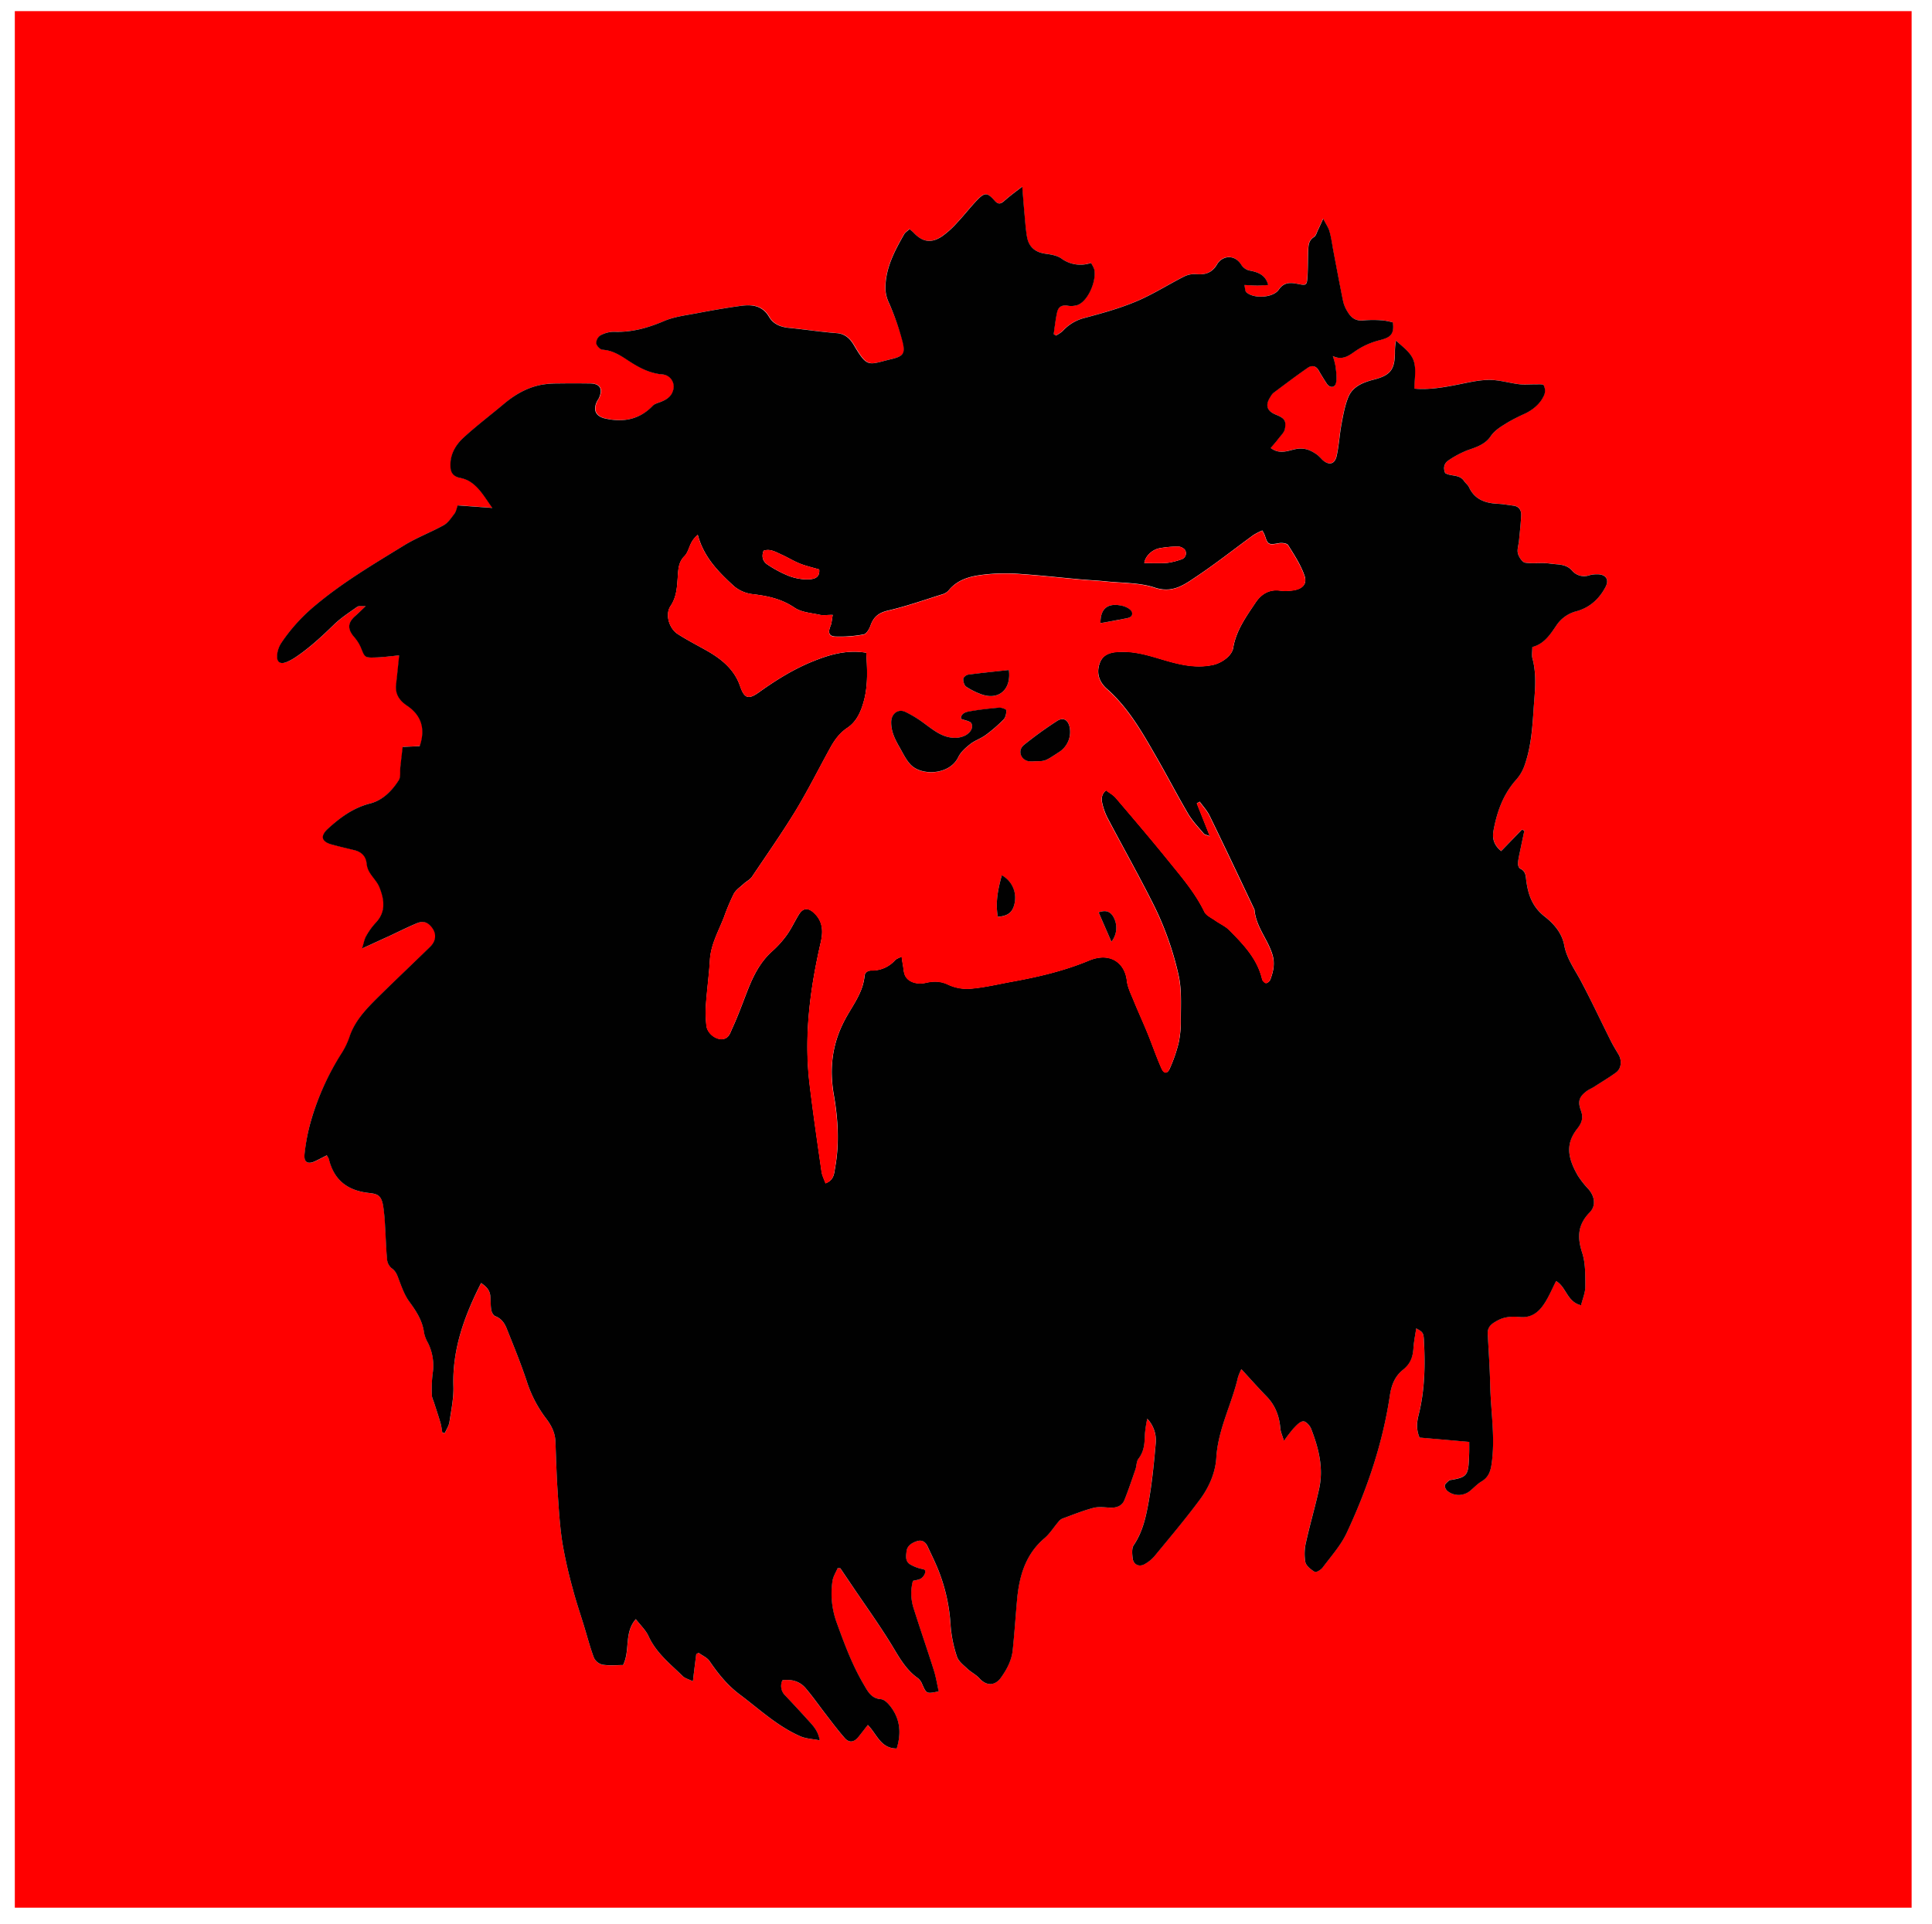 <svg id="Layer_1" data-name="Layer 1" xmlns="http://www.w3.org/2000/svg" viewBox="0 0 1043 1039"><defs><style>.cls-1{fill:red;}.cls-2{fill:#010101;}</style></defs><path class="cls-1" d="M1032,1030H8V6H1032ZM374.07,907.78c.65-5.43,1.2-10.06,1.75-14.69l1.26-.69c2,1.47,4.58,2.55,5.91,4.48,4.6,6.72,9.56,13,16.16,17.91,10.67,8,20.48,17.27,32.88,22.68,3,1.33,6.6,1.43,10.45,2.2-.87-5.3-3.76-8.09-6.39-11q-6-6.64-12.19-13.16a7.15,7.15,0,0,1-1.55-8.32c4.9-.61,9.27.52,12.46,4.24,3.66,4.27,6.88,8.92,10.33,13.36s7,9.26,10.81,13.61c2.43,2.76,5.08,2.34,7.41-.57,1.71-2.14,3.38-4.31,5.07-6.47,4.86,4.8,6.84,12.71,15.61,12.71,2.62-8.51,1.81-16.09-3.49-22.87-1.27-1.62-3.23-3.62-5-3.75-5.23-.4-7-4.06-9.22-7.79-6.32-10.68-10.6-22.25-14.79-33.84a45.68,45.68,0,0,1-2.18-22.17c.34-2.4,1.82-4.63,2.78-6.94l1.43,0,7.11,10.52c6.66,9.86,13.61,19.55,19.87,29.66,4.34,7,8,14.38,15,19.25a7.76,7.76,0,0,1,2.24,3.21c2.34,5.2,2.29,5.22,8.91,3.88-.86-3.83-1.45-7.72-2.63-11.44-3.58-11.34-7.5-22.57-11.06-33.92a26.11,26.11,0,0,1-.23-14.3c1.58-.42,3.14-.54,4.33-1.26a5.68,5.68,0,0,0,2.21-2.94c.69-2.12-1-2.08-2.47-2.44a21.45,21.45,0,0,1-5.41-2.18c-2.9-1.62-2.39-4.6-2.1-7.14.35-3.2,3-4.63,5.73-5.51s4.52.46,5.61,2.81c2.22,4.75,4.59,9.46,6.43,14.36a94.91,94.91,0,0,1,6,28.13,69.39,69.39,0,0,0,3.43,17c.8,2.53,3.48,4.58,5.58,6.55s4.77,3.24,6.65,5.32c3.66,4.06,8.31,4.05,11.52-.42s5.8-9.35,6.38-14.91c.92-8.92,1.52-17.88,2.31-26.82,1.14-12.87,4.42-24.74,14.86-33.6,2.84-2.42,4.88-5.77,7.34-8.65a6,6,0,0,1,2.12-1.86c5.59-2.06,11.15-4.33,16.89-5.84,3-.78,6.33-.22,9.51-.13s6-1.13,7.26-4.12c2.24-5.46,4.1-11.08,6-16.66.64-1.87.49-4.23,1.6-5.66,3.13-4,3.33-8.5,3.46-13.21a65.14,65.14,0,0,1,1.27-8.39,17,17,0,0,1,4.56,13.74c-.95,10.58-2,21.19-3.87,31.63-1.44,7.9-3.2,15.87-7.95,22.84-1.18,1.74-.87,4.8-.58,7.18.42,3.42,3.67,4.8,6.61,3a19.92,19.92,0,0,0,5-4c8.4-10.25,17-20.37,24.85-31,4.8-6.53,8.21-14.29,8.7-22.4.93-15.39,8.34-28.84,11.7-43.46a33.85,33.85,0,0,1,1.8-4.34c4.85,5.25,9.08,10.05,13.55,14.63,4.75,4.88,7,10.7,7.51,17.38.15,1.86,1,3.67,1.94,6.72a83,83,0,0,1,5.21-6.76c1.51-1.57,3.35-3.68,5.17-3.8,1.37-.09,3.62,2.31,4.29,4,4,10.33,6.78,21,4.39,32.14-2.09,9.74-5,19.31-7.11,29a26.77,26.77,0,0,0-.41,10.79c.44,2.11,3,4.1,5.09,5.36.73.44,3.35-1.09,4.29-2.35,4.53-6.07,9.77-11.88,12.94-18.64,11.12-23.73,19.5-48.46,23.37-74.48.85-5.65,3-10.47,7.06-13.67s5.34-7.12,5.65-11.9c.23-3.39.93-6.75,1.47-10.43,3.4,1.87,3.93,2.28,4.14,6.09.76,13.65.54,27.26-2.84,40.65-1,3.89-1.38,7.82.5,12.22l26.81,2.34c0,1.84,0,3.49,0,5.13s-.09,3.33-.18,5c-.41,7.85-1.48,9-9.42,10.38a2.71,2.71,0,0,0-1.38.43c-.85.83-2.08,1.72-2.2,2.7a4.17,4.17,0,0,0,1.6,3,9.66,9.66,0,0,0,11.79,0c2.2-1.72,4.1-3.9,6.47-5.3,3.72-2.19,4.84-5.46,5.41-9.41,2-14.17-.42-28.24-.75-42.36-.21-9.31-.84-18.61-1.33-27.91-.2-4,2.24-5.57,5.38-7.26,3.91-2.1,8-2.16,12-1.82,6.25.52,10.26-2.76,13.28-7.43,2.36-3.64,4-7.71,6.24-12,5.44,3.12,5.86,11.32,13.48,13.06.84-3.48,2.31-6.8,2.3-10.11,0-6.11.15-12.58-1.71-18.26-2.76-8.43-2.38-15.16,4.07-21.76,3.59-3.67,2.66-8.76-.71-12.62a48.42,48.42,0,0,1-5.81-7.42c-5.85-10.28-6.26-17.46-.12-25.25,2.64-3.36,3.24-6.06,1.85-9.84-1.73-4.72-1-7.16,2.91-10.18,1.41-1.09,3.13-1.76,4.64-2.73,3.84-2.44,7.75-4.79,11.42-7.48,3-2.17,3.33-6.51,1.32-9.86-1.52-2.52-3-5.06-4.36-7.7C864,550.84,859,540.05,853.41,529.55c-3.33-6.25-7.63-12.09-8.94-19.16-1.28-6.86-5.77-11.8-10.55-15.55-6.36-5-8.74-11.18-9.82-18.42-.44-2.92,0-5.93-3.49-7.5-.72-.33-1.24-2-1.14-3.05.26-2.58.9-5.13,1.42-7.69.67-3.24,1.36-6.48,2.05-9.72l-1.3-.56-11.25,11.59c-4-3.4-4.86-7.08-4.13-11,1.87-10.19,5.23-19.73,12.36-27.65a23,23,0,0,0,4.24-7.11c3.58-9.63,4.4-19.8,5-29.92.6-9.42,2-18.9-.55-28.31-.5-1.85-.07-4-.07-6.2,6.32-1.69,9.61-6.75,13-11.65A18.45,18.45,0,0,1,851.07,330c7.22-2,12.35-6.72,15.74-13.22,2.05-3.95.06-6.75-4.43-6.73a15.33,15.33,0,0,0-4.38.53,8.56,8.56,0,0,1-9.36-2.57c-3.29-3.75-7.79-3.12-11.81-3.74-4.43-.68-9.1.2-13.51-.51-1.58-.26-3.38-3-3.87-5-.54-2.09.37-4.53.59-6.82.43-4.62,1-9.24,1.17-13.87.11-2.7-1.19-4.75-4.24-5.09-2.76-.32-5.5-.85-8.26-1-6.82-.29-12.56-2.21-15.68-9-.58-1.26-1.89-2.15-2.68-3.34-2.44-3.68-6.92-2.31-10.17-4.24-1-2.73-.66-5.33,1.9-6.94a51.15,51.15,0,0,1,10.25-5.43c4.73-1.63,9.46-3.15,12.38-7.44,2.42-3.55,6-5.48,9.39-7.63a99.13,99.13,0,0,1,9.18-4.71c4.57-2.26,8.34-5.45,10.35-10.18a6.47,6.47,0,0,0-.32-5.07c-.44-.76-2.83-.48-4.35-.51-3-.06-5.93.28-8.84-.07-5.33-.63-10.62-2.3-15.93-2.33s-10.69,1.2-16,2.26c-8.4,1.7-16.78,3.2-24.7,2.44,0-5.06,1.05-10.26-.29-14.74s-6-7.74-9.67-11.2a32.31,32.31,0,0,0-.55,6.74c-.14,9.17-2.62,12.1-11.57,14.38-5.66,1.44-11.26,3.65-13.62,9.47-1.84,4.54-2.74,9.51-3.64,14.36-1.07,5.71-1.37,11.57-2.61,17.23-1,4.76-4.34,5.39-7.93,2a27.49,27.49,0,0,0-2.5-2.45c-3.49-2.54-6.89-4.06-11.74-3.13-4,.78-8.59,3.1-13.46-.61,1.36-1.62,2.8-3.21,4.1-4.92s3.23-3.49,3.58-5.46c.79-4.49-.34-5.77-4.91-7.62-4.93-2-5.87-5.16-2.86-9.69a7.47,7.47,0,0,1,1.51-2c6.14-4.59,12.25-9.23,18.56-13.58,2-1.41,4.38-1.29,5.9,1.37,1.38,2.43,2.85,4.81,4.39,7.14,1.7,2.57,4.36,2.48,5-.44s.08-5.84-.25-8.74a38.9,38.9,0,0,0-1.49-5.7c5.49,2.64,9-.54,12.44-2.84a39.9,39.9,0,0,1,12.72-5.66c5.19-1.35,8.22-2.65,7.25-9.66a35.33,35.33,0,0,0-5.4-1.09,64.45,64.45,0,0,0-10.49,0c-4.12.47-6.65-1.42-8.53-4.63a18.6,18.6,0,0,1-2.36-5.35c-1.87-9.1-3.55-18.24-5.3-27.36-.68-3.59-1.17-7.24-2.13-10.76-.55-2-1.86-3.82-3.38-6.82-1.33,2.9-2,4.53-2.82,6.12-.66,1.33-1.07,3.14-2.16,3.81-2.74,1.7-3,4.23-3.1,6.88-.2,5-.11,10-.45,15-.28,4.22-.77,4.3-5,3.45-4-.8-7.57-1.17-10.48,3.08-3,4.47-13.61,5-17.55,1.35-.72-.67-.63-2.21-1-3.88,2.82.13,4.94.31,7.06.31,1.88,0,3.75-.19,5.79-.31-1.43-5.54-5.58-6.87-9.48-7.71a7,7,0,0,1-5.09-3.29c-3.72-5.93-10.23-4.8-13-.18s-6.24,5.78-11.17,5.33a12.54,12.54,0,0,0-6.52,1.21c-8.72,4.41-17,9.75-26,13.52s-18.69,6.44-28.23,9a23.65,23.65,0,0,0-11.52,7.05,18.32,18.32,0,0,1-3.63,2.37l-1.17-.79c.59-3.89,1-7.82,1.84-11.66.72-3.27,2.67-4.15,5.9-3.63a11.92,11.92,0,0,0,4.49-.2c6.12-1.46,11.11-13.35,9.67-19.53a15.84,15.84,0,0,0-1.78-3.4,17.43,17.43,0,0,1-16.09-2.5c-2.28-1.56-5.46-2.07-8.32-2.46-5.63-.77-9.16-3.56-10.11-9.14-.69-4.09-1-8.25-1.35-12.39-.5-5.52-.91-11.05-1.2-14.72-2.83,2.22-6.46,4.87-9.84,7.82-1.93,1.68-3.29,1.77-5-.17-4-4.55-5.41-4.66-9.65-.24-3.67,3.82-6.9,8.06-10.55,11.92a48.93,48.93,0,0,1-8.34,7.57c-5.92,3.89-10.62,3-15.48-2.23-.54-.58-1.19-1.06-2-1.74-1.11,1-2.34,1.78-2.95,2.86-5.16,9.09-10.06,18.26-10.07,29.17a19.32,19.32,0,0,0,2,8,140.45,140.45,0,0,1,7.37,20.34c1.74,6.74.71,8.24-5.95,9.83-12.36,2.94-12.75,5.1-20.18-7.52-2-3.39-4.66-6.14-9.29-6.5-8.64-.67-17.22-2-25.84-2.86-4.49-.45-8.42-2-10.67-5.91-3.53-6.09-9-6.83-15-6-7.91,1.06-15.79,2.45-23.64,3.94-6.07,1.16-12.41,1.88-18,4.26-8.76,3.74-17.5,6.2-27.09,5.82a15.53,15.53,0,0,0-7.43,2,5.13,5.13,0,0,0-2.15,4.28c.24,1.35,2.14,3.36,3.4,3.44,5.36.31,9.47,3,13.74,5.77,5.56,3.65,11.34,6.87,18.29,7.53a6.59,6.59,0,0,1,6,8.8c-.94,3.22-3.66,4.91-6.71,6.07-1.46.56-3.2,1-4.21,2.06-7.22,7.52-16,9.06-25.69,6.88-5.25-1.18-6.75-4.74-4.25-9.55.3-.58.7-1.12,1-1.72,2.09-4.92.39-7.57-5-7.64-5.83-.07-11.66-.08-17.5,0a50.72,50.72,0,0,0-8.35.64c-7.73,1.41-14.35,5.12-20.32,10.16-7.28,6.13-14.89,11.88-21.9,18.29-4.44,4-7.51,9.24-7.21,15.74.16,3.53,1.7,5.39,5.11,6.15a17.23,17.23,0,0,1,4.48,1.49c5.7,3.15,8.65,8.7,13,14.72l-18.69-1.36c-.61,1.68-.84,3.27-1.69,4.39-1.73,2.27-3.42,4.94-5.79,6.26-7,3.9-14.56,6.71-21.34,10.87-16.37,10.06-32.94,19.83-47.77,32.24A95.22,95.22,0,0,0,152,347.06a14.47,14.47,0,0,0-2.25,6.39c-.4,4.13,1.69,5.45,5.48,3.8a28.15,28.15,0,0,0,4.28-2.33c7.58-5,14.2-11.19,20.71-17.52,3.83-3.73,8.4-6.72,12.79-9.82.87-.62,2.44-.25,4.57-.39-2.48,2.34-4,3.87-5.58,5.26-4.21,3.64-4.37,7.12-.73,11.39A21.66,21.66,0,0,1,195,349.6c2.15,5.32,2,5.52,7.83,5.34,4.21-.14,8.41-.71,12.83-1.11-.59,5.62-1.06,10.58-1.66,15.52-.64,5.26,1.73,8.83,5.94,11.65q11.65,7.8,6.81,21.82l-9.21.4c-.43,3.78-.86,7.48-1.26,11.18-.25,2.28.28,5-.81,6.76-3.68,5.81-8.74,10.88-15.37,12.57-9.15,2.34-16.18,7.55-22.85,13.61-4.34,3.93-3.71,7,2,8.6,4.06,1.12,8.18,2,12.26,3.06,3.93,1,6.27,3.32,6.63,7.57a11.14,11.14,0,0,0,1.63,4.55c1.65,2.75,4.14,5.11,5.27,8,2.53,6.52,3.6,13.11-2,19a37.12,37.12,0,0,0-5.21,7.26c-1,1.7-1.28,3.79-2.2,6.69,5.57-2.54,10-4.56,14.45-6.61,5-2.33,10-4.82,15.09-7,2.27-.95,4.72-1.17,6.9.9,3.75,3.54,4.1,8,.36,11.71-9.84,9.64-19.9,19.07-29.67,28.79-5.87,5.83-11.4,12-14,20.16a42.17,42.17,0,0,1-4.58,9.22A140.81,140.81,0,0,0,168,604.74a105.31,105.31,0,0,0-3.52,18.49c-.45,4.45,1.89,5.62,5.88,3.69,2-1,4-2,6.14-3.09a10.09,10.09,0,0,1,1.11,2c2.74,11.32,10,17,21.5,18.3,4.66.52,6.81,1.1,7.85,7.2a107.1,107.1,0,0,1,1,10.91c.39,6,.51,12,1.09,17.9a7,7,0,0,0,2.42,4.64c2.61,1.77,3.23,4.29,4.22,6.92,1.45,3.83,3,7.81,5.31,11.09,3.72,5.17,7.12,10.28,8,16.8a18.06,18.06,0,0,0,2.12,5.51A27.52,27.52,0,0,1,233.54,742a70.28,70.28,0,0,0-.35,11.43c0,1.4.8,2.79,1.24,4.18,1.14,3.58,2.35,7.14,3.4,10.74.49,1.69.69,3.47,1,5.21l1.3.29c.87-2,2.2-4,2.52-6,1-6.4,2.35-12.9,2.14-19.31-.64-20,5.88-37.88,14.95-55.76,2.39,1.69,4.66,3.61,5,7.09.22,2.49.08,5,.51,7.47.21,1.23,1.09,3,2.09,3.33,3.3,1.22,5.05,3.75,6.21,6.65,3.73,9.34,7.55,18.65,10.74,28.18a67,67,0,0,0,10.33,20.16c2.86,3.69,5.06,7.71,5.25,12.58.35,9,.58,18,1.18,26.93.61,9.28,1.16,18.61,2.56,27.79a249.74,249.74,0,0,0,5.57,24.79c1.7,6.56,3.93,13,5.9,19.48,1.83,6,3.4,12.08,5.6,17.94a7,7,0,0,0,4.68,3.71c3.77.56,7.69.17,11.05.17,4-8.08.38-17.35,6.86-24.78,2.6,3.4,5.41,6,6.87,9.19,4.12,9.06,11.72,15,18.52,21.64C369.81,906.2,371.69,906.62,374.07,907.78Z"/><path class="cls-2" d="M374.07,907.78c-2.38-1.16-4.26-1.58-5.43-2.73-6.8-6.65-14.4-12.58-18.52-21.64-1.46-3.21-4.27-5.79-6.87-9.19-6.48,7.43-2.9,16.7-6.86,24.78-3.36,0-7.28.39-11.05-.17a7,7,0,0,1-4.68-3.71c-2.2-5.86-3.77-12-5.6-17.94-2-6.5-4.2-12.92-5.9-19.48a249.74,249.74,0,0,1-5.57-24.79c-1.4-9.18-1.95-18.51-2.56-27.79-.6-9-.83-18-1.18-26.93-.19-4.87-2.39-8.89-5.25-12.58a67,67,0,0,1-10.33-20.16c-3.19-9.53-7-18.84-10.74-28.18-1.16-2.9-2.91-5.43-6.21-6.65-1-.38-1.88-2.1-2.09-3.33-.43-2.45-.29-5-.51-7.47-.3-3.48-2.57-5.4-5-7.09-9.07,17.88-15.59,35.81-14.95,55.76.21,6.41-1.17,12.91-2.14,19.31-.32,2.09-1.65,4-2.52,6l-1.3-.29c-.33-1.74-.53-3.52-1-5.21-1.05-3.6-2.26-7.16-3.4-10.74-.44-1.39-1.21-2.78-1.24-4.18a70.28,70.28,0,0,1,.35-11.43,27.52,27.52,0,0,0-2.48-16.88,18.06,18.06,0,0,1-2.12-5.51c-.84-6.52-4.24-11.63-8-16.8-2.36-3.28-3.86-7.26-5.31-11.09-1-2.63-1.61-5.15-4.22-6.92a7,7,0,0,1-2.42-4.64c-.58-5.95-.7-11.94-1.09-17.9a107.1,107.1,0,0,0-1-10.91c-1-6.1-3.19-6.68-7.85-7.2-11.49-1.28-18.76-7-21.5-18.3a10.09,10.09,0,0,0-1.11-2c-2.11,1.06-4.11,2.11-6.14,3.09-4,1.93-6.33.76-5.88-3.69A105.31,105.31,0,0,1,168,604.74,140.81,140.81,0,0,1,184,569.29a42.17,42.17,0,0,0,4.58-9.22c2.65-8.2,8.18-14.33,14-20.16,9.77-9.72,19.83-19.15,29.67-28.79,3.74-3.67,3.39-8.17-.36-11.71-2.18-2.07-4.63-1.85-6.9-.9-5.1,2.15-10.06,4.64-15.09,7-4.43,2-8.88,4.07-14.45,6.61.92-2.9,1.22-5,2.2-6.69a37.12,37.12,0,0,1,5.21-7.26c5.62-5.89,4.55-12.48,2-19-1.13-2.91-3.62-5.27-5.27-8a11.14,11.14,0,0,1-1.63-4.55c-.36-4.25-2.7-6.57-6.63-7.57-4.08-1-8.2-1.94-12.26-3.06-5.67-1.57-6.3-4.67-2-8.6,6.67-6.06,13.7-11.27,22.85-13.61,6.63-1.69,11.69-6.76,15.37-12.57,1.09-1.73.56-4.48.81-6.76.4-3.7.83-7.4,1.26-11.18l9.21-.4q4.81-14-6.81-21.82c-4.21-2.82-6.58-6.39-5.94-11.65.6-4.94,1.07-9.9,1.66-15.52-4.42.4-8.62,1-12.83,1.11-5.8.18-5.68,0-7.83-5.34a21.66,21.66,0,0,0-3.69-5.76c-3.64-4.27-3.48-7.75.73-11.39,1.61-1.39,3.1-2.92,5.58-5.26-2.13.14-3.7-.23-4.57.39-4.39,3.1-9,6.09-12.79,9.82-6.51,6.33-13.13,12.48-20.71,17.52a28.15,28.15,0,0,1-4.28,2.33c-3.79,1.65-5.88.33-5.48-3.8a14.47,14.47,0,0,1,2.25-6.39,95.22,95.22,0,0,1,18.62-20.47c14.83-12.41,31.4-22.18,47.77-32.24,6.78-4.16,14.38-7,21.34-10.87,2.37-1.32,4.06-4,5.79-6.26.85-1.12,1.08-2.71,1.69-4.39l18.69,1.36c-4.31-6-7.26-11.57-13-14.72a17.23,17.23,0,0,0-4.48-1.49c-3.41-.76-5-2.62-5.11-6.15-.3-6.5,2.77-11.69,7.21-15.74,7-6.41,14.62-12.16,21.9-18.29,6-5,12.59-8.75,20.32-10.16a50.72,50.72,0,0,1,8.35-.64c5.84-.09,11.67-.08,17.5,0,5.38.07,7.08,2.72,5,7.64-.26.6-.66,1.14-1,1.72-2.5,4.81-1,8.37,4.25,9.55,9.72,2.18,18.47.64,25.69-6.88,1-1.06,2.75-1.5,4.21-2.06,3.05-1.16,5.77-2.85,6.71-6.07a6.59,6.59,0,0,0-6-8.8c-6.95-.66-12.73-3.88-18.29-7.53-4.27-2.81-8.38-5.46-13.74-5.77-1.26-.08-3.16-2.09-3.4-3.44a5.13,5.13,0,0,1,2.15-4.28,15.53,15.53,0,0,1,7.43-2c9.59.38,18.33-2.08,27.09-5.82,5.59-2.38,11.93-3.1,18-4.26,7.85-1.49,15.73-2.88,23.64-3.94,6-.8,11.45-.06,15,6,2.25,3.89,6.18,5.46,10.67,5.91,8.62.86,17.2,2.19,25.84,2.86,4.63.36,7.29,3.11,9.29,6.5,7.43,12.62,7.82,10.46,20.18,7.52,6.66-1.59,7.69-3.09,5.95-9.83A140.45,140.45,0,0,0,480,163.72a19.32,19.32,0,0,1-2-8c0-10.91,4.91-20.08,10.07-29.17.61-1.08,1.84-1.81,2.95-2.86.78.68,1.43,1.16,2,1.74,4.86,5.21,9.56,6.12,15.48,2.23a48.93,48.93,0,0,0,8.34-7.57c3.65-3.86,6.88-8.1,10.55-11.92,4.24-4.42,5.64-4.31,9.65.24,1.71,1.94,3.07,1.85,5,.17,3.38-3,7-5.6,9.84-7.82.29,3.67.7,9.2,1.2,14.72.37,4.14.66,8.3,1.35,12.39,1,5.58,4.48,8.37,10.11,9.14,2.86.39,6,.9,8.32,2.46a17.43,17.43,0,0,0,16.09,2.5,15.84,15.84,0,0,1,1.78,3.4c1.44,6.18-3.55,18.07-9.67,19.53a11.92,11.92,0,0,1-4.49.2c-3.23-.52-5.18.36-5.9,3.63-.85,3.84-1.25,7.77-1.84,11.66l1.17.79a18.32,18.32,0,0,0,3.63-2.37,23.65,23.65,0,0,1,11.52-7.05c9.54-2.55,19.16-5.19,28.23-9s17.29-9.11,26-13.52a12.54,12.54,0,0,1,6.52-1.21c4.93.45,8.52-.82,11.17-5.33s9.23-5.75,13,.18a7,7,0,0,0,5.09,3.29c3.9.84,8.05,2.17,9.48,7.71-2,.12-3.91.31-5.79.31-2.12,0-4.24-.18-7.06-.31.41,1.67.32,3.21,1,3.88,3.94,3.66,14.5,3.12,17.55-1.35,2.91-4.25,6.53-3.88,10.48-3.08,4.21.85,4.7.77,5-3.45.34-5,.25-10,.45-15,.11-2.65.36-5.18,3.1-6.88,1.09-.67,1.5-2.48,2.16-3.81.78-1.59,1.49-3.22,2.82-6.12,1.52,3,2.83,4.81,3.38,6.82,1,3.52,1.45,7.17,2.13,10.76,1.75,9.12,3.43,18.26,5.3,27.36a18.6,18.6,0,0,0,2.36,5.35c1.88,3.21,4.41,5.1,8.53,4.63a64.45,64.45,0,0,1,10.49,0,35.33,35.33,0,0,1,5.4,1.09c1,7-2.06,8.31-7.25,9.66a39.9,39.9,0,0,0-12.72,5.66c-3.4,2.3-6.95,5.48-12.44,2.84a38.9,38.9,0,0,1,1.49,5.7c.33,2.9.84,6,.25,8.74s-3.28,3-5,.44c-1.54-2.33-3-4.71-4.39-7.14-1.52-2.66-3.87-2.78-5.9-1.37-6.31,4.35-12.42,9-18.56,13.58a7.47,7.47,0,0,0-1.51,2c-3,4.53-2.07,7.68,2.86,9.69,4.57,1.85,5.7,3.13,4.91,7.62-.35,2-2.26,3.71-3.58,5.46s-2.74,3.3-4.1,4.92c4.87,3.71,9.43,1.39,13.46.61,4.85-.93,8.25.59,11.74,3.13a27.49,27.49,0,0,1,2.5,2.45c3.59,3.41,6.89,2.78,7.93-2,1.24-5.66,1.54-11.52,2.61-17.23.9-4.85,1.8-9.82,3.64-14.36,2.36-5.82,8-8,13.62-9.47,8.95-2.28,11.43-5.21,11.57-14.38a32.31,32.31,0,0,1,.55-6.74c3.72,3.46,8.28,6.58,9.67,11.2s.29,9.68.29,14.74c7.92.76,16.3-.74,24.7-2.44,5.28-1.06,10.65-2.29,16-2.26s10.6,1.7,15.93,2.33c2.91.35,5.89,0,8.84.07,1.52,0,3.91-.25,4.35.51a6.47,6.47,0,0,1,.32,5.07c-2,4.73-5.78,7.92-10.35,10.18A99.13,99.13,0,0,0,814.1,228c-3.41,2.15-7,4.08-9.39,7.63-2.92,4.29-7.65,5.81-12.38,7.44a51.15,51.15,0,0,0-10.25,5.43c-2.56,1.61-3,4.21-1.9,6.94,3.25,1.93,7.73.56,10.17,4.24.79,1.19,2.1,2.08,2.68,3.34,3.12,6.76,8.86,8.68,15.68,9,2.76.12,5.5.65,8.26,1,3,.34,4.35,2.39,4.24,5.09-.18,4.63-.74,9.25-1.17,13.87-.22,2.29-1.13,4.73-.59,6.82.49,1.93,2.29,4.7,3.87,5,4.41.71,9.08-.17,13.51.51,4,.62,8.52,0,11.81,3.74a8.56,8.56,0,0,0,9.36,2.57,15.33,15.33,0,0,1,4.38-.53c4.49,0,6.48,2.78,4.43,6.73-3.39,6.5-8.52,11.23-15.74,13.22a18.45,18.45,0,0,0-10.83,7.66c-3.34,4.9-6.63,10-13,11.65,0,2.24-.43,4.35.07,6.2,2.54,9.41,1.15,18.89.55,28.31-.65,10.12-1.47,20.29-5,29.92a23,23,0,0,1-4.24,7.11c-7.13,7.92-10.49,17.46-12.36,27.65-.73,4,.09,7.63,4.13,11l11.25-11.59,1.3.56c-.69,3.24-1.38,6.48-2.05,9.72-.52,2.56-1.16,5.11-1.42,7.69-.1,1,.42,2.72,1.14,3.05,3.46,1.57,3,4.58,3.49,7.5,1.08,7.24,3.46,13.44,9.82,18.42,4.78,3.75,9.27,8.69,10.55,15.55,1.31,7.07,5.61,12.91,8.94,19.16,5.59,10.5,10.62,21.29,15.94,31.93,1.32,2.64,2.84,5.18,4.36,7.7,2,3.35,1.65,7.69-1.32,9.86-3.67,2.69-7.58,5-11.42,7.48-1.51,1-3.23,1.64-4.64,2.73-3.87,3-4.64,5.46-2.91,10.18,1.39,3.78.79,6.48-1.85,9.84-6.14,7.79-5.73,15,.12,25.25a48.42,48.42,0,0,0,5.81,7.42c3.37,3.86,4.3,8.95.71,12.62-6.45,6.6-6.83,13.33-4.07,21.76,1.86,5.68,1.68,12.15,1.71,18.26,0,3.31-1.46,6.63-2.3,10.11-7.62-1.74-8-9.94-13.48-13.06-2.21,4.32-3.88,8.39-6.24,12-3,4.67-7,8-13.28,7.43-4.06-.34-8.11-.28-12,1.82-3.14,1.69-5.58,3.3-5.38,7.26.49,9.3,1.12,18.6,1.33,27.91.33,14.12,2.8,28.19.75,42.36-.57,3.95-1.69,7.22-5.41,9.41-2.37,1.4-4.27,3.58-6.47,5.3a9.66,9.66,0,0,1-11.79,0,4.17,4.17,0,0,1-1.6-3c.12-1,1.35-1.87,2.2-2.7a2.71,2.71,0,0,1,1.38-.43c7.94-1.36,9-2.53,9.42-10.38.09-1.66.15-3.33.18-5s0-3.29,0-5.13l-26.81-2.34c-1.88-4.4-1.48-8.33-.5-12.22,3.38-13.39,3.6-27,2.84-40.65-.21-3.81-.74-4.22-4.14-6.09-.54,3.68-1.24,7-1.47,10.43-.31,4.78-1.46,8.58-5.65,11.9s-6.21,8-7.06,13.67c-3.87,26-12.25,50.75-23.37,74.48-3.17,6.76-8.41,12.57-12.94,18.64-.94,1.26-3.56,2.79-4.29,2.35-2.08-1.26-4.65-3.25-5.09-5.36a26.77,26.77,0,0,1,.41-10.79c2.15-9.73,5-19.3,7.11-29,2.39-11.14-.38-21.81-4.39-32.14-.67-1.74-2.92-4.14-4.29-4-1.82.12-3.66,2.23-5.17,3.8a83,83,0,0,0-5.21,6.76c-.91-3-1.79-4.86-1.94-6.72-.54-6.68-2.76-12.5-7.51-17.38-4.47-4.58-8.7-9.38-13.55-14.63a33.85,33.85,0,0,0-1.8,4.34c-3.36,14.62-10.77,28.07-11.7,43.46-.49,8.11-3.9,15.87-8.7,22.4-7.86,10.65-16.45,20.77-24.85,31a19.92,19.92,0,0,1-5,4c-2.94,1.83-6.19.45-6.61-3-.29-2.38-.6-5.44.58-7.18,4.75-7,6.51-14.94,7.95-22.84,1.9-10.44,2.92-21,3.87-31.63A17,17,0,0,0,619.35,766a65.14,65.14,0,0,0-1.27,8.39c-.13,4.71-.33,9.2-3.46,13.21-1.11,1.43-1,3.79-1.6,5.66-1.93,5.58-3.79,11.2-6,16.66-1.23,3-4,4.22-7.26,4.12s-6.53-.65-9.51.13c-5.74,1.51-11.3,3.78-16.89,5.84a6,6,0,0,0-2.12,1.86c-2.46,2.88-4.5,6.23-7.34,8.65-10.44,8.86-13.72,20.73-14.86,33.6-.79,8.94-1.39,17.9-2.31,26.82-.58,5.56-3.15,10.41-6.38,14.91s-7.86,4.48-11.52.42c-1.88-2.08-4.59-3.38-6.65-5.32s-4.78-4-5.58-6.55a69.39,69.39,0,0,1-3.43-17,94.91,94.91,0,0,0-6-28.13c-1.84-4.9-4.21-9.61-6.43-14.36-1.09-2.35-3-3.65-5.61-2.81s-5.38,2.31-5.73,5.51c-.29,2.54-.8,5.52,2.1,7.14a21.45,21.45,0,0,0,5.41,2.18c1.5.36,3.16.32,2.47,2.44a5.68,5.68,0,0,1-2.21,2.94c-1.19.72-2.75.84-4.33,1.26a26.11,26.11,0,0,0,.23,14.3c3.56,11.35,7.48,22.58,11.06,33.92,1.18,3.72,1.77,7.61,2.63,11.44-6.62,1.34-6.57,1.32-8.91-3.88a7.76,7.76,0,0,0-2.24-3.21c-7-4.87-10.66-12.25-15-19.25-6.26-10.11-13.21-19.8-19.87-29.66l-7.11-10.52-1.43,0c-1,2.31-2.44,4.54-2.78,6.94a45.68,45.68,0,0,0,2.18,22.17c4.19,11.59,8.47,23.16,14.79,33.84,2.2,3.73,4,7.39,9.22,7.79,1.77.13,3.73,2.13,5,3.75,5.3,6.78,6.11,14.36,3.49,22.87-8.77,0-10.75-7.91-15.61-12.71-1.69,2.16-3.36,4.33-5.07,6.47-2.33,2.91-5,3.33-7.41.57-3.81-4.35-7.26-9-10.81-13.61s-6.67-9.09-10.33-13.36c-3.19-3.72-7.56-4.85-12.46-4.24a7.15,7.15,0,0,0,1.55,8.32q6.18,6.51,12.19,13.16c2.63,2.91,5.52,5.7,6.39,11-3.85-.77-7.41-.87-10.45-2.2-12.4-5.41-22.21-14.68-32.88-22.68-6.6-4.95-11.56-11.19-16.16-17.91-1.33-1.93-3.91-3-5.91-4.48l-1.26.69C375.27,897.72,374.72,902.35,374.07,907.78ZM449.55,332c-3.19,0-5.25.35-7.15-.06-4.57-1-9.77-1.32-13.43-3.81-7-4.74-14.4-6.34-22.44-7.29a19.11,19.11,0,0,1-10.15-4.23c-8.4-7.66-16.49-15.77-19.67-27.84a14.17,14.17,0,0,0-3.39,4.08c-1.33,2.45-1.92,5.54-3.78,7.4-3.19,3.19-3.32,6.87-3.6,10.84-.4,5.56-.53,11.08-3.94,16.15-3,4.47-.84,12,3.89,15.09,4.89,3.15,10.09,5.83,15.17,8.68,8.18,4.59,15.31,10.18,18.51,19.5,2.24,6.53,4.41,7.36,10,3.39,9-6.45,18.38-12.36,28.72-16.59,9.34-3.84,18.79-6.63,29.4-4.88.5,8.66,1,17.28-1.24,25.76-1.54,5.77-3.85,11.35-9,14.8-4.16,2.78-6.89,6.55-9.2,10.74-6.27,11.37-12.07,23-18.8,34.13C422,450,413.9,461.59,406,473.34c-1,1.56-3,2.48-4.44,3.81-1.9,1.75-4.26,3.31-5.43,5.48a118.51,118.51,0,0,0-5.33,12.72c-2.94,7.5-7,14.57-7.52,22.93-.47,8-1.57,15.9-2.13,23.86a67.63,67.63,0,0,0,.22,11.47c.41,4.15,4.75,7.59,8.43,7.42s4.44-3.45,5.47-5.69c3.11-6.7,5.61-13.69,8.31-20.58,3.09-7.9,6.8-15.35,13.29-21.17a54.28,54.28,0,0,0,7.9-8.76c2.48-3.46,4.26-7.42,6.51-11.05s4.93-3.85,8.07-1c4.93,4.51,5.15,10,3.76,16-5.82,25.28-9.15,50.8-6,76.76,1.89,15.69,4.18,31.33,6.43,47,.31,2.15,1.4,4.19,2.15,6.34,4.7-1.76,4.62-5.53,5.17-8.54,2.4-13.1,1.55-26.25-.71-39.26-2.47-14.21-.93-27.48,5.94-40.41,4-7.6,9.8-14.56,10.65-23.71.16-1.74,1.53-3,3.87-3a16.45,16.45,0,0,0,12.58-5.52c.79-.84,2.11-1.18,3.58-2,.28,1.82.41,2.95.63,4.07.43,2.22.4,4.71,1.46,6.59,1.91,3.37,6.59,4.52,11,3.52,4.2-1,8.05-1,12.31,1.12a24.23,24.23,0,0,0,12.36,2c7.43-.67,14.76-2.46,22.12-3.79,14.1-2.56,28-5.83,41.28-11.36,11.46-4.77,19.35,1.26,20.44,10.85.42,3.68,2.23,7.24,3.66,10.76,2.41,5.92,5.1,11.73,7.52,17.66,2.55,6.25,4.72,12.66,7.45,18.83,1.42,3.22,3.28,3.17,4.61,0a82.12,82.12,0,0,0,4.66-13.46,56.83,56.83,0,0,0,1.21-12.9c0-7.79.5-15.8-1.1-23.32a166.54,166.54,0,0,0-14.34-40c-7.71-15.25-16.07-30.16-24.05-45.27a33.6,33.6,0,0,1-2.75-7.36c-.65-2.56-.92-5.27,1.88-7.68,1.73,1.33,3.83,2.43,5.26,4.1,9.57,11.22,19.15,22.45,28.43,33.92,7.06,8.73,14.44,17.25,19.4,27.53,1,2,3.8,3.26,5.87,4.73,2.52,1.79,5.51,3.07,7.64,5.22,7.56,7.66,15.09,15.41,17.66,26.46.21.88,1.39,2.11,2.15,2.13s2-1.1,2.31-2c1.6-4.36,2.56-8.62,1.07-13.47-2.58-8.36-9-15.15-9.65-24.2-8-16.89-16-33.82-24.21-50.65-1.34-2.76-3.55-5.1-5.36-7.64l-1.56.9c2.21,5.56,4.42,11.12,7.06,17.74-1.94-.77-2.87-.86-3.29-1.36-2.85-3.42-6-6.66-8.29-10.46-5.84-9.92-11.13-20.17-16.87-30.15-7.73-13.46-15.25-27.09-27.13-37.56-4.35-3.83-5.83-8.7-3.88-14s6.93-6,11.85-6.05c6.79-.12,13.24,1.6,19.7,3.53,9.68,2.89,19.36,5.81,29.74,3.52,4.45-1,10-4.79,10.72-9.07,1.58-9.49,7.05-17,12.17-24.66,2.93-4.37,7.16-7.12,12.95-6.38a28.17,28.17,0,0,0,6.49,0c5.64-.6,8.55-3.37,6.87-8.1-2-5.8-5.52-11.14-8.8-16.42-.64-1-3.34-1.36-4.9-1.06-5.59,1-6.12.88-7.7-4.23a20.18,20.18,0,0,0-1.35-2.61,35.49,35.49,0,0,0-4.82,2.48c-10.15,7.39-20,15.2-30.44,22.19-6.67,4.46-13,9.41-22.78,6.17-8.21-2.74-17.45-2.43-26.24-3.35-4.58-.48-9.2-.67-13.79-1.08-10.62-.95-21.23-2.14-31.87-2.88a106.39,106.39,0,0,0-17.49,0c-8.09.78-16.27,1.89-22,8.94a7.07,7.07,0,0,1-3.33,2c-9.75,3.05-19.42,6.48-29.34,8.78-5.05,1.18-7.77,3.42-9.4,8.07-.65,1.88-2.21,4.52-3.73,4.8a69.18,69.18,0,0,1-15.2,1.13c-3.6-.15-4.13-2.22-2.67-5.7C449,336.4,449.09,334.44,449.55,332Zm-7.3-24.53c-3.56-1.06-7.07-1.83-10.37-3.15-3.47-1.38-6.69-3.4-10.11-4.94-3-1.36-6.07-3.26-9.55-2-1.26,3.35-.27,6,2.32,7.59a62.7,62.7,0,0,0,11.14,5.93,28.1,28.1,0,0,0,10.42,1.93C438.93,312.73,442.76,312.33,442.25,307.45ZM617.76,304c4.43,0,8.44.23,12.41-.09a35.19,35.19,0,0,0,7.5-1.87,3.41,3.41,0,0,0,2.24-4.76c-.43-1.07-2.4-2.15-3.69-2.16A54.3,54.3,0,0,0,626,296C621.84,296.81,618.24,300.38,617.76,304Z"/><path class="cls-1" d="M449.55,332c-.46,2.46-.52,4.42-1.23,6.1-1.46,3.48-.93,5.55,2.67,5.7a69.18,69.18,0,0,0,15.2-1.13c1.52-.28,3.08-2.92,3.73-4.8,1.63-4.65,4.35-6.89,9.4-8.07,9.92-2.3,19.59-5.73,29.34-8.78a7.07,7.07,0,0,0,3.33-2c5.69-7,13.87-8.16,22-8.94a106.39,106.39,0,0,1,17.49,0c10.64.74,21.25,1.93,31.87,2.88,4.59.41,9.21.6,13.79,1.08,8.79.92,18,.61,26.24,3.35,9.75,3.24,16.11-1.71,22.78-6.17,10.42-7,20.29-14.8,30.44-22.19a35.49,35.49,0,0,1,4.82-2.48,20.18,20.18,0,0,1,1.35,2.61c1.58,5.11,2.11,5.27,7.7,4.23,1.56-.3,4.26.05,4.9,1.06,3.28,5.28,6.75,10.62,8.8,16.42,1.68,4.73-1.23,7.5-6.87,8.1a28.17,28.17,0,0,1-6.49,0c-5.79-.74-10,2-12.95,6.38C672.7,333,667.23,340.49,665.65,350c-.71,4.28-6.27,8.1-10.72,9.07-10.38,2.29-20.06-.63-29.74-3.52-6.46-1.93-12.91-3.65-19.7-3.53-4.92.09-9.91.81-11.85,6.05s-.47,10.13,3.88,14c11.88,10.47,19.4,24.1,27.13,37.56,5.74,10,11,20.23,16.87,30.15,2.24,3.8,5.44,7,8.29,10.46.42.5,1.35.59,3.29,1.36-2.64-6.62-4.85-12.18-7.06-17.74l1.56-.9c1.81,2.54,4,4.88,5.36,7.64,8.18,16.83,16.16,33.76,24.21,50.65.7,9.05,7.07,15.84,9.65,24.2,1.49,4.85.53,9.11-1.07,13.47-.32.87-1.54,2-2.31,2s-1.94-1.25-2.15-2.13c-2.57-11.05-10.1-18.8-17.66-26.46-2.13-2.15-5.12-3.43-7.64-5.22-2.07-1.47-4.89-2.68-5.87-4.73-5-10.28-12.34-18.8-19.4-27.53-9.28-11.47-18.86-22.7-28.43-33.92-1.43-1.67-3.53-2.77-5.26-4.1-2.8,2.41-2.53,5.12-1.88,7.68a33.6,33.6,0,0,0,2.75,7.36c8,15.11,16.34,30,24.05,45.27a166.54,166.54,0,0,1,14.34,40c1.6,7.52,1.05,15.53,1.1,23.32a56.83,56.83,0,0,1-1.21,12.9,82.12,82.12,0,0,1-4.66,13.46c-1.33,3.18-3.19,3.23-4.61,0-2.73-6.17-4.9-12.58-7.45-18.83-2.42-5.93-5.11-11.74-7.52-17.66-1.43-3.52-3.24-7.08-3.66-10.76-1.09-9.59-9-15.62-20.44-10.85-13.29,5.53-27.18,8.8-41.28,11.36-7.36,1.33-14.69,3.12-22.12,3.79a24.23,24.23,0,0,1-12.36-2c-4.26-2.1-8.11-2.08-12.31-1.12-4.38,1-9.06-.15-11-3.52-1.06-1.88-1-4.37-1.46-6.59-.22-1.12-.35-2.25-.63-4.07-1.47.78-2.79,1.12-3.58,2a16.45,16.45,0,0,1-12.58,5.52c-2.34,0-3.71,1.27-3.87,3-.85,9.15-6.61,16.11-10.65,23.71-6.87,12.93-8.41,26.2-5.94,40.41,2.26,13,3.11,26.16.71,39.26-.55,3-.47,6.78-5.17,8.54-.75-2.15-1.84-4.19-2.15-6.34-2.25-15.65-4.54-31.29-6.43-47-3.13-26,.2-51.48,6-76.76,1.39-6,1.17-11.48-3.76-16-3.14-2.87-5.78-2.69-8.07,1s-4,7.59-6.51,11.05a54.28,54.28,0,0,1-7.9,8.76c-6.49,5.82-10.2,13.27-13.29,21.17-2.7,6.89-5.2,13.88-8.31,20.58-1,2.24-1.77,5.52-5.47,5.69s-8-3.27-8.43-7.42a67.63,67.63,0,0,1-.22-11.47c.56-8,1.66-15.89,2.13-23.86.49-8.36,4.58-15.43,7.52-22.93a118.51,118.51,0,0,1,5.33-12.72c1.17-2.17,3.53-3.73,5.43-5.48,1.43-1.33,3.39-2.25,4.44-3.81C413.9,461.59,422,450,429.4,437.84c6.73-11.09,12.53-22.76,18.8-34.13,2.31-4.19,5-8,9.2-10.74,5.17-3.45,7.48-9,9-14.8,2.26-8.48,1.74-17.1,1.24-25.76-10.61-1.75-20.06,1-29.4,4.88-10.34,4.23-19.67,10.14-28.72,16.59-5.56,4-7.73,3.14-10-3.39-3.2-9.32-10.33-14.91-18.51-19.5-5.08-2.85-10.28-5.53-15.17-8.68-4.73-3.06-6.9-10.62-3.89-15.09,3.41-5.07,3.54-10.59,3.94-16.15.28-4,.41-7.65,3.6-10.84,1.86-1.86,2.45-5,3.78-7.4a14.17,14.17,0,0,1,3.39-4.08c3.18,12.07,11.27,20.18,19.67,27.84a19.11,19.11,0,0,0,10.15,4.23c8,.95,15.49,2.55,22.44,7.29,3.66,2.49,8.86,2.8,13.43,3.81C444.3,332.33,446.36,332,449.55,332Zm69.23,56.13c2.22.92,5.13,1.23,5.69,2.55,1.12,2.61-.92,5.08-3.18,6.35a12.43,12.43,0,0,1-6.28,1.36c-6.4-.23-11.07-4.21-16-7.76a60.78,60.78,0,0,0-10.35-6.21c-3.89-1.76-7.45,1.06-7.55,5.38-.13,5.23,2.18,9.65,4.66,14,2,3.41,3.7,7.26,6.54,9.79,6.08,5.41,20.43,4.73,25-4.68,1.33-2.78,4-5.1,6.49-7.08s5.73-3,8.3-4.88a78.57,78.57,0,0,0,9.66-8.37c1.12-1.15,1.52-3.33,1.52-5,0-.51-2.56-1.52-3.87-1.41-5.53.48-11.06,1.12-16.53,2.1C520.9,384.53,518.64,385.53,518.78,388.11ZM559.14,411c5.09,0,5.09,0,12.48-4.9a12.87,12.87,0,0,0,5.8-13.65c-.92-3.9-3.47-5.36-6.78-3.19a212.2,212.2,0,0,0-17.8,12.86c-3.55,2.88-2.07,7.8,2.31,8.84A17.7,17.7,0,0,0,559.14,411Zm-14.5-49.2c-7.52.82-14.77,1.54-22,2.5-1,.14-2.62,1.47-2.63,2.28,0,1.43.52,3.52,1.58,4.22a38.19,38.19,0,0,0,8.62,4.25C539.2,378.09,546,372.26,544.64,361.76Zm-6,133.27c5.35-.42,7.82-2.35,8.89-6.61a13.87,13.87,0,0,0-6.74-15.81C538.83,479.94,537.26,487.11,538.68,495Zm55.41-158.6c4.45-.8,8.41-1.42,12.32-2.26,2.12-.45,5.36-.53,4.62-3.65-.35-1.46-3.07-2.91-5-3.37C598.27,325.24,594,328.32,594.09,336.43Zm5.94,172a12,12,0,0,0,1.07-13.39c-1.74-3.1-4.23-3.81-8-2.47Z"/><path class="cls-1" d="M442.25,307.45c.51,4.88-3.32,5.28-6.15,5.35a28.1,28.1,0,0,1-10.42-1.93,62.7,62.7,0,0,1-11.14-5.93c-2.59-1.63-3.58-4.24-2.32-7.59,3.48-1.25,6.5.65,9.55,2,3.42,1.54,6.64,3.56,10.11,4.94C435.18,305.62,438.69,306.39,442.25,307.45Z"/><path class="cls-1" d="M617.76,304c.48-3.6,4.08-7.17,8.21-7.94a54.3,54.3,0,0,1,10.25-.94c1.29,0,3.26,1.09,3.69,2.16a3.41,3.41,0,0,1-2.24,4.76,35.19,35.19,0,0,1-7.5,1.87C626.2,304.21,622.19,304,617.76,304Z"/><path class="cls-2" d="M518.78,388.11c-.14-2.58,2.12-3.58,4.1-3.93,5.47-1,11-1.62,16.53-2.1,1.31-.11,3.86.9,3.87,1.41,0,1.7-.4,3.88-1.52,5a78.57,78.57,0,0,1-9.66,8.37c-2.57,1.9-5.81,2.91-8.3,4.88s-5.16,4.3-6.49,7.08c-4.54,9.41-18.89,10.09-25,4.68-2.84-2.53-4.58-6.38-6.54-9.79-2.48-4.31-4.79-8.73-4.66-14,.1-4.32,3.66-7.14,7.55-5.38A60.78,60.78,0,0,1,499,390.61c4.9,3.55,9.57,7.53,16,7.76a12.43,12.43,0,0,0,6.28-1.36c2.26-1.27,4.3-3.74,3.18-6.35C523.91,389.34,521,389,518.78,388.11Z"/><path class="cls-2" d="M559.14,411a17.7,17.7,0,0,1-4,0c-4.38-1-5.86-6-2.31-8.84a212.2,212.2,0,0,1,17.8-12.86c3.31-2.17,5.86-.71,6.78,3.19a12.87,12.87,0,0,1-5.8,13.65C564.23,411,564.23,411,559.14,411Z"/><path class="cls-2" d="M544.64,361.76c1.39,10.5-5.44,16.33-14.43,13.25a38.19,38.19,0,0,1-8.62-4.25c-1.06-.7-1.62-2.79-1.58-4.22,0-.81,1.62-2.14,2.63-2.28C529.87,363.3,537.12,362.58,544.64,361.76Z"/><path class="cls-2" d="M538.68,495c-1.42-7.92.15-15.09,2.15-22.42a13.87,13.87,0,0,1,6.74,15.81C546.5,492.68,544,494.61,538.68,495Z"/><path class="cls-2" d="M594.09,336.43c-.11-8.11,4.18-11.19,12-9.28,1.89.46,4.61,1.91,5,3.37.74,3.12-2.5,3.2-4.62,3.65C602.5,335,598.54,335.63,594.09,336.43Z"/><path class="cls-2" d="M600,508.47l-6.91-15.86c3.75-1.34,6.24-.63,8,2.47A12,12,0,0,1,600,508.47Z"/></svg>